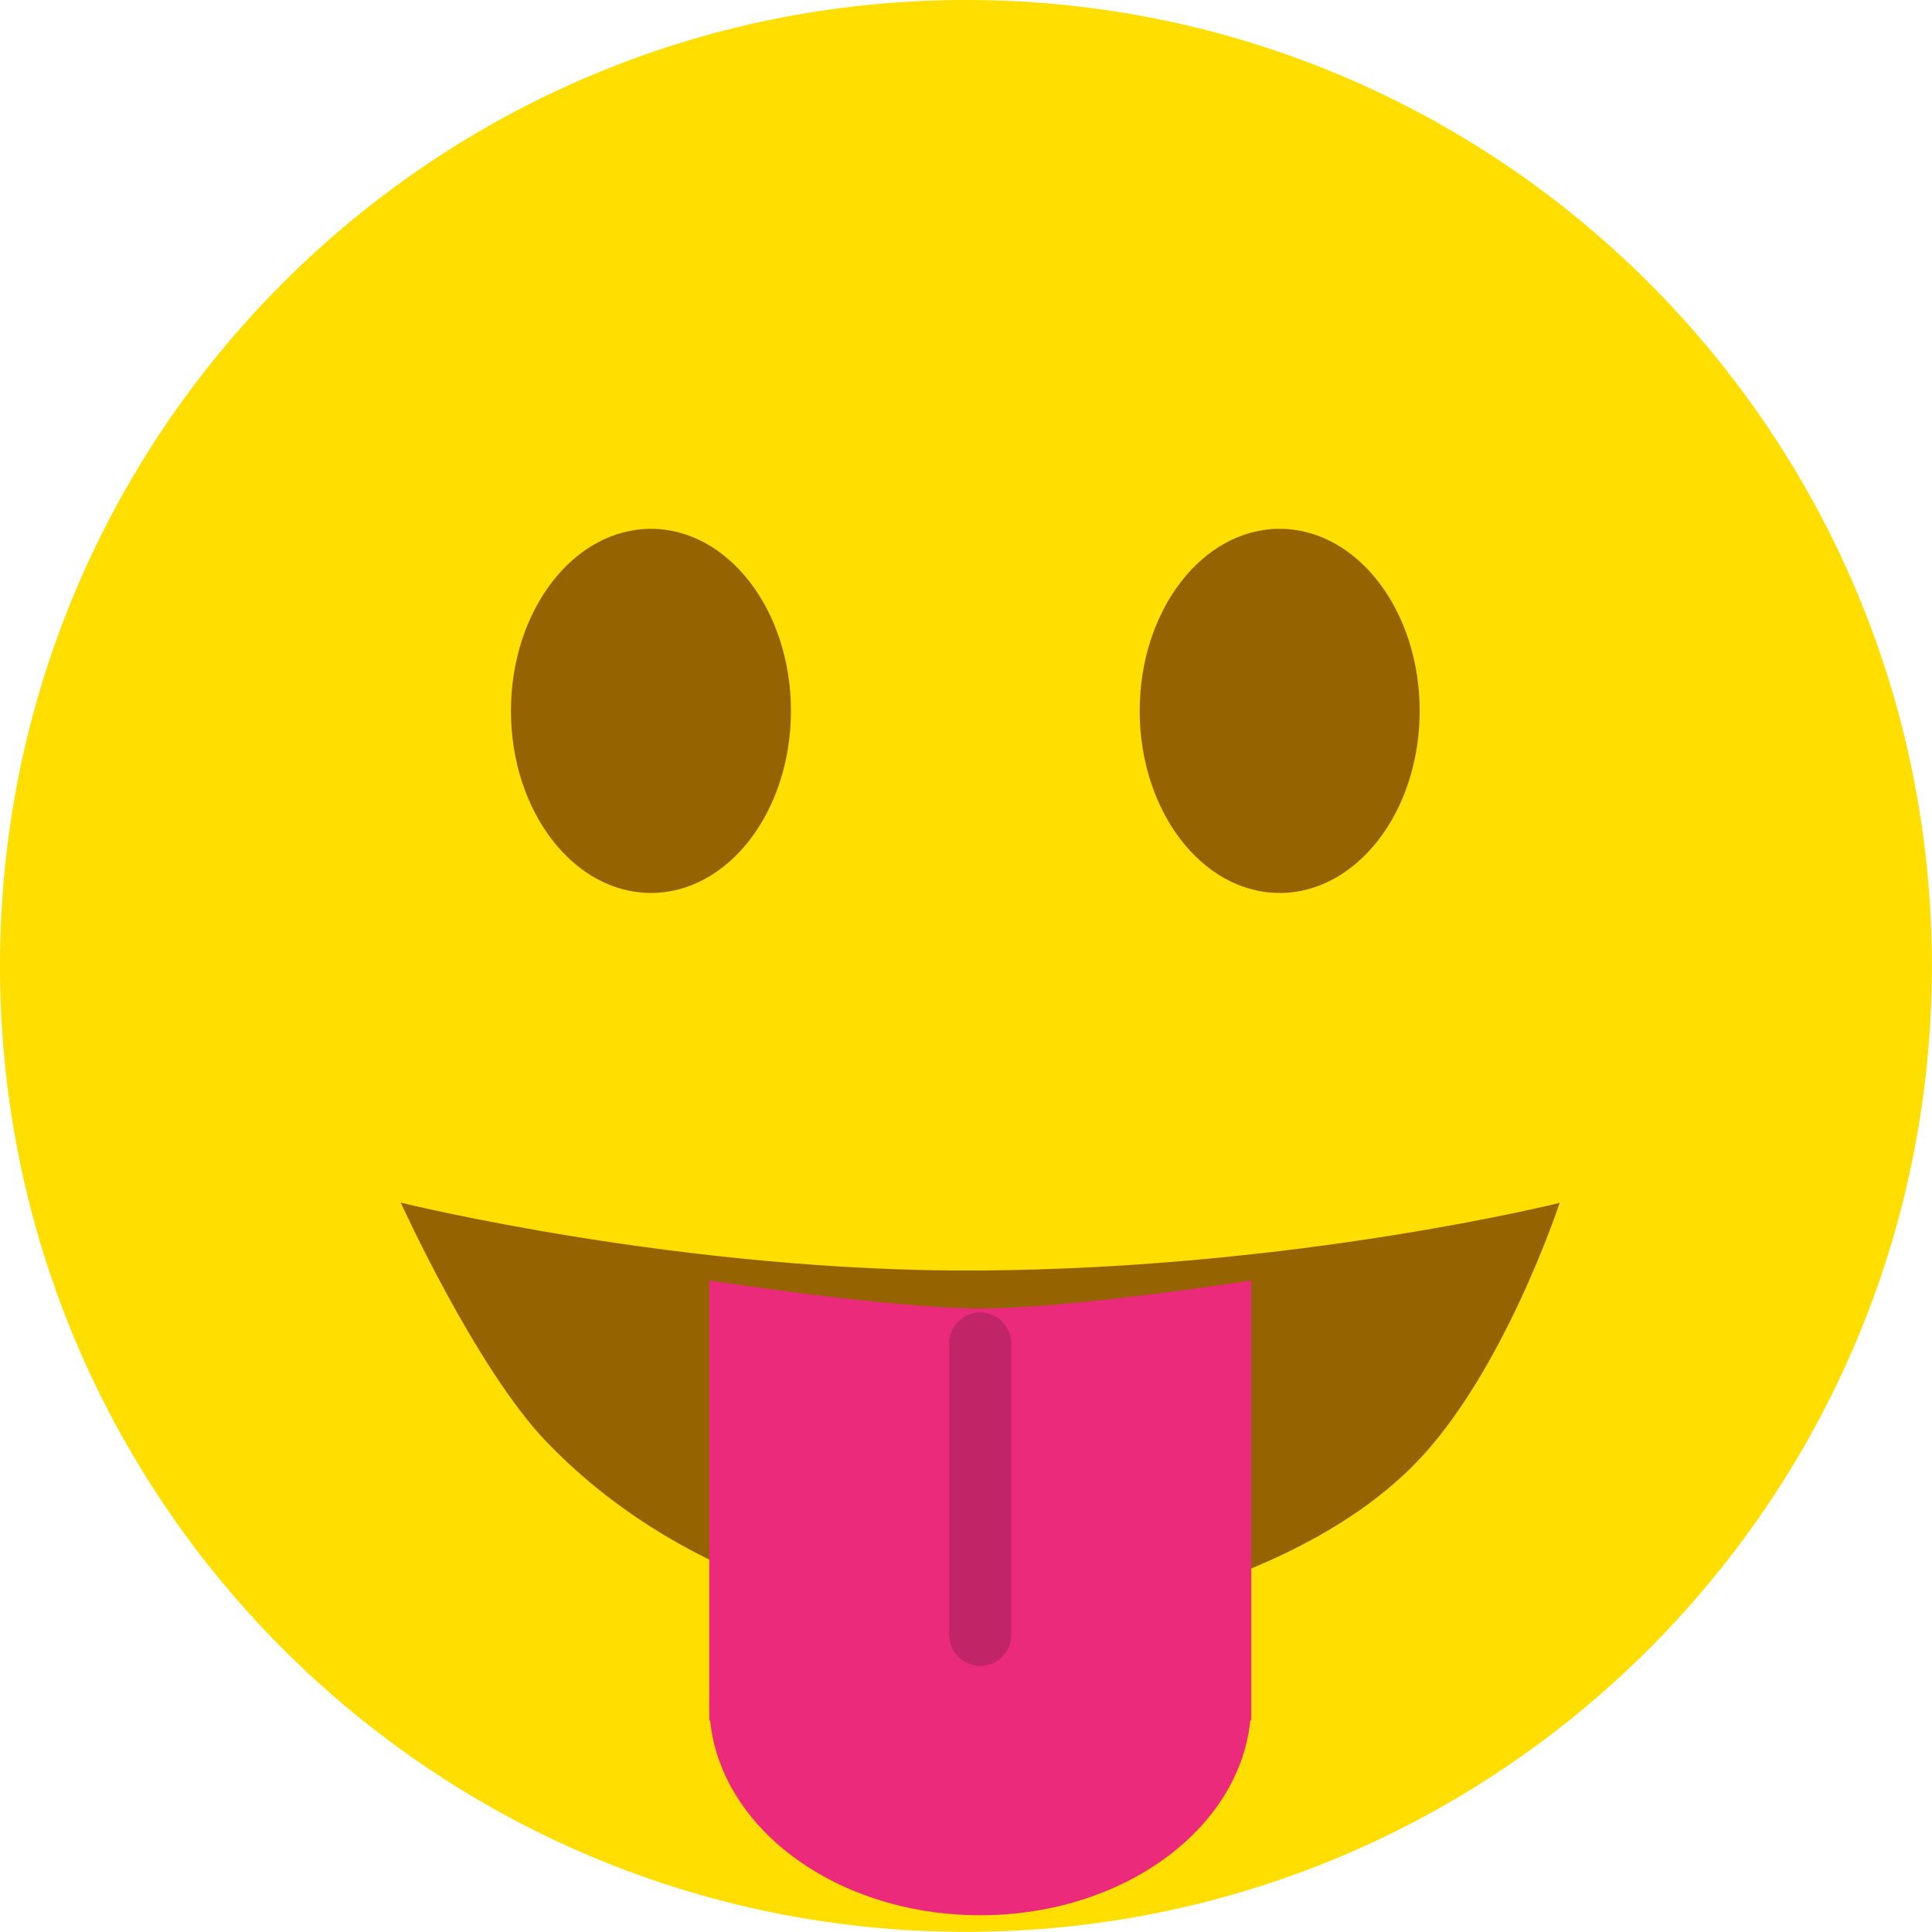 <svg version="1.1" xmlns="http://www.w3.org/2000/svg" xmlns:xlink="http://www.w3.org/1999/xlink" width="15.567" height="15.567" viewBox="0,0,15.567,15.567"><g transform="translate(-312.217,-172.217)"><g stroke-miterlimit="10"><path d="M312.217,180c0,-4.299 3.485,-7.783 7.783,-7.783c4.299,0 7.783,3.485 7.783,7.783c0,4.299 -3.485,7.783 -7.783,7.783c-4.299,0 -7.783,-3.485 -7.783,-7.783z" fill="#ffde00" stroke="#80ff00" stroke-width="0" stroke-linecap="butt"/><path d="M324.784,181.909c0,0 -0.455,1.385 -1.175,2.112c-0.901,0.911 -2.562,1.295 -3.44,1.295c-1.095,0 -2.531,-0.422 -3.549,-1.482c-0.568,-0.591 -1.174,-1.927 -1.174,-1.927c0,0 2.276,0.564 4.674,0.547c2.559,-0.018 4.663,-0.545 4.663,-0.545z" fill="#956400" stroke="#80ff00" stroke-width="0" stroke-linecap="butt"/><path d="M317.932,186.079v-3.545c0,0 1.461,0.226 2.19,0.226c0.727,0 2.177,-0.226 2.177,-0.226v3.545z" fill="#eb2a7b" stroke="#989898" stroke-width="0" stroke-linecap="butt"/><path d="M317.932,185.944c0,-0.941 0.978,-1.705 2.183,-1.705c1.206,0 2.183,0.763 2.183,1.705c0,0.941 -0.978,1.705 -2.183,1.705c-1.206,0 -2.183,-0.763 -2.183,-1.705z" fill="#eb2a7b" stroke="#989898" stroke-width="0" stroke-linecap="butt"/><path d="M320.115,185.39v-2.348" fill="none" stroke="#c22567" stroke-width="0.5" stroke-linecap="round"/><path d="M318.59,177.945c0,0.81 -0.505,1.467 -1.128,1.467c-0.623,0 -1.128,-0.657 -1.128,-1.467c0,-0.81 0.505,-1.467 1.128,-1.467c0.623,0 1.128,0.657 1.128,1.467z" fill="#956400" stroke="#80ff00" stroke-width="0" stroke-linecap="butt"/><path d="M323.656,177.945c0,0.81 -0.505,1.467 -1.128,1.467c-0.623,0 -1.128,-0.657 -1.128,-1.467c0,-0.81 0.505,-1.467 1.128,-1.467c0.623,0 1.128,0.657 1.128,1.467z" fill="#956400" stroke="#80ff00" stroke-width="0" stroke-linecap="butt"/></g></g></svg>
